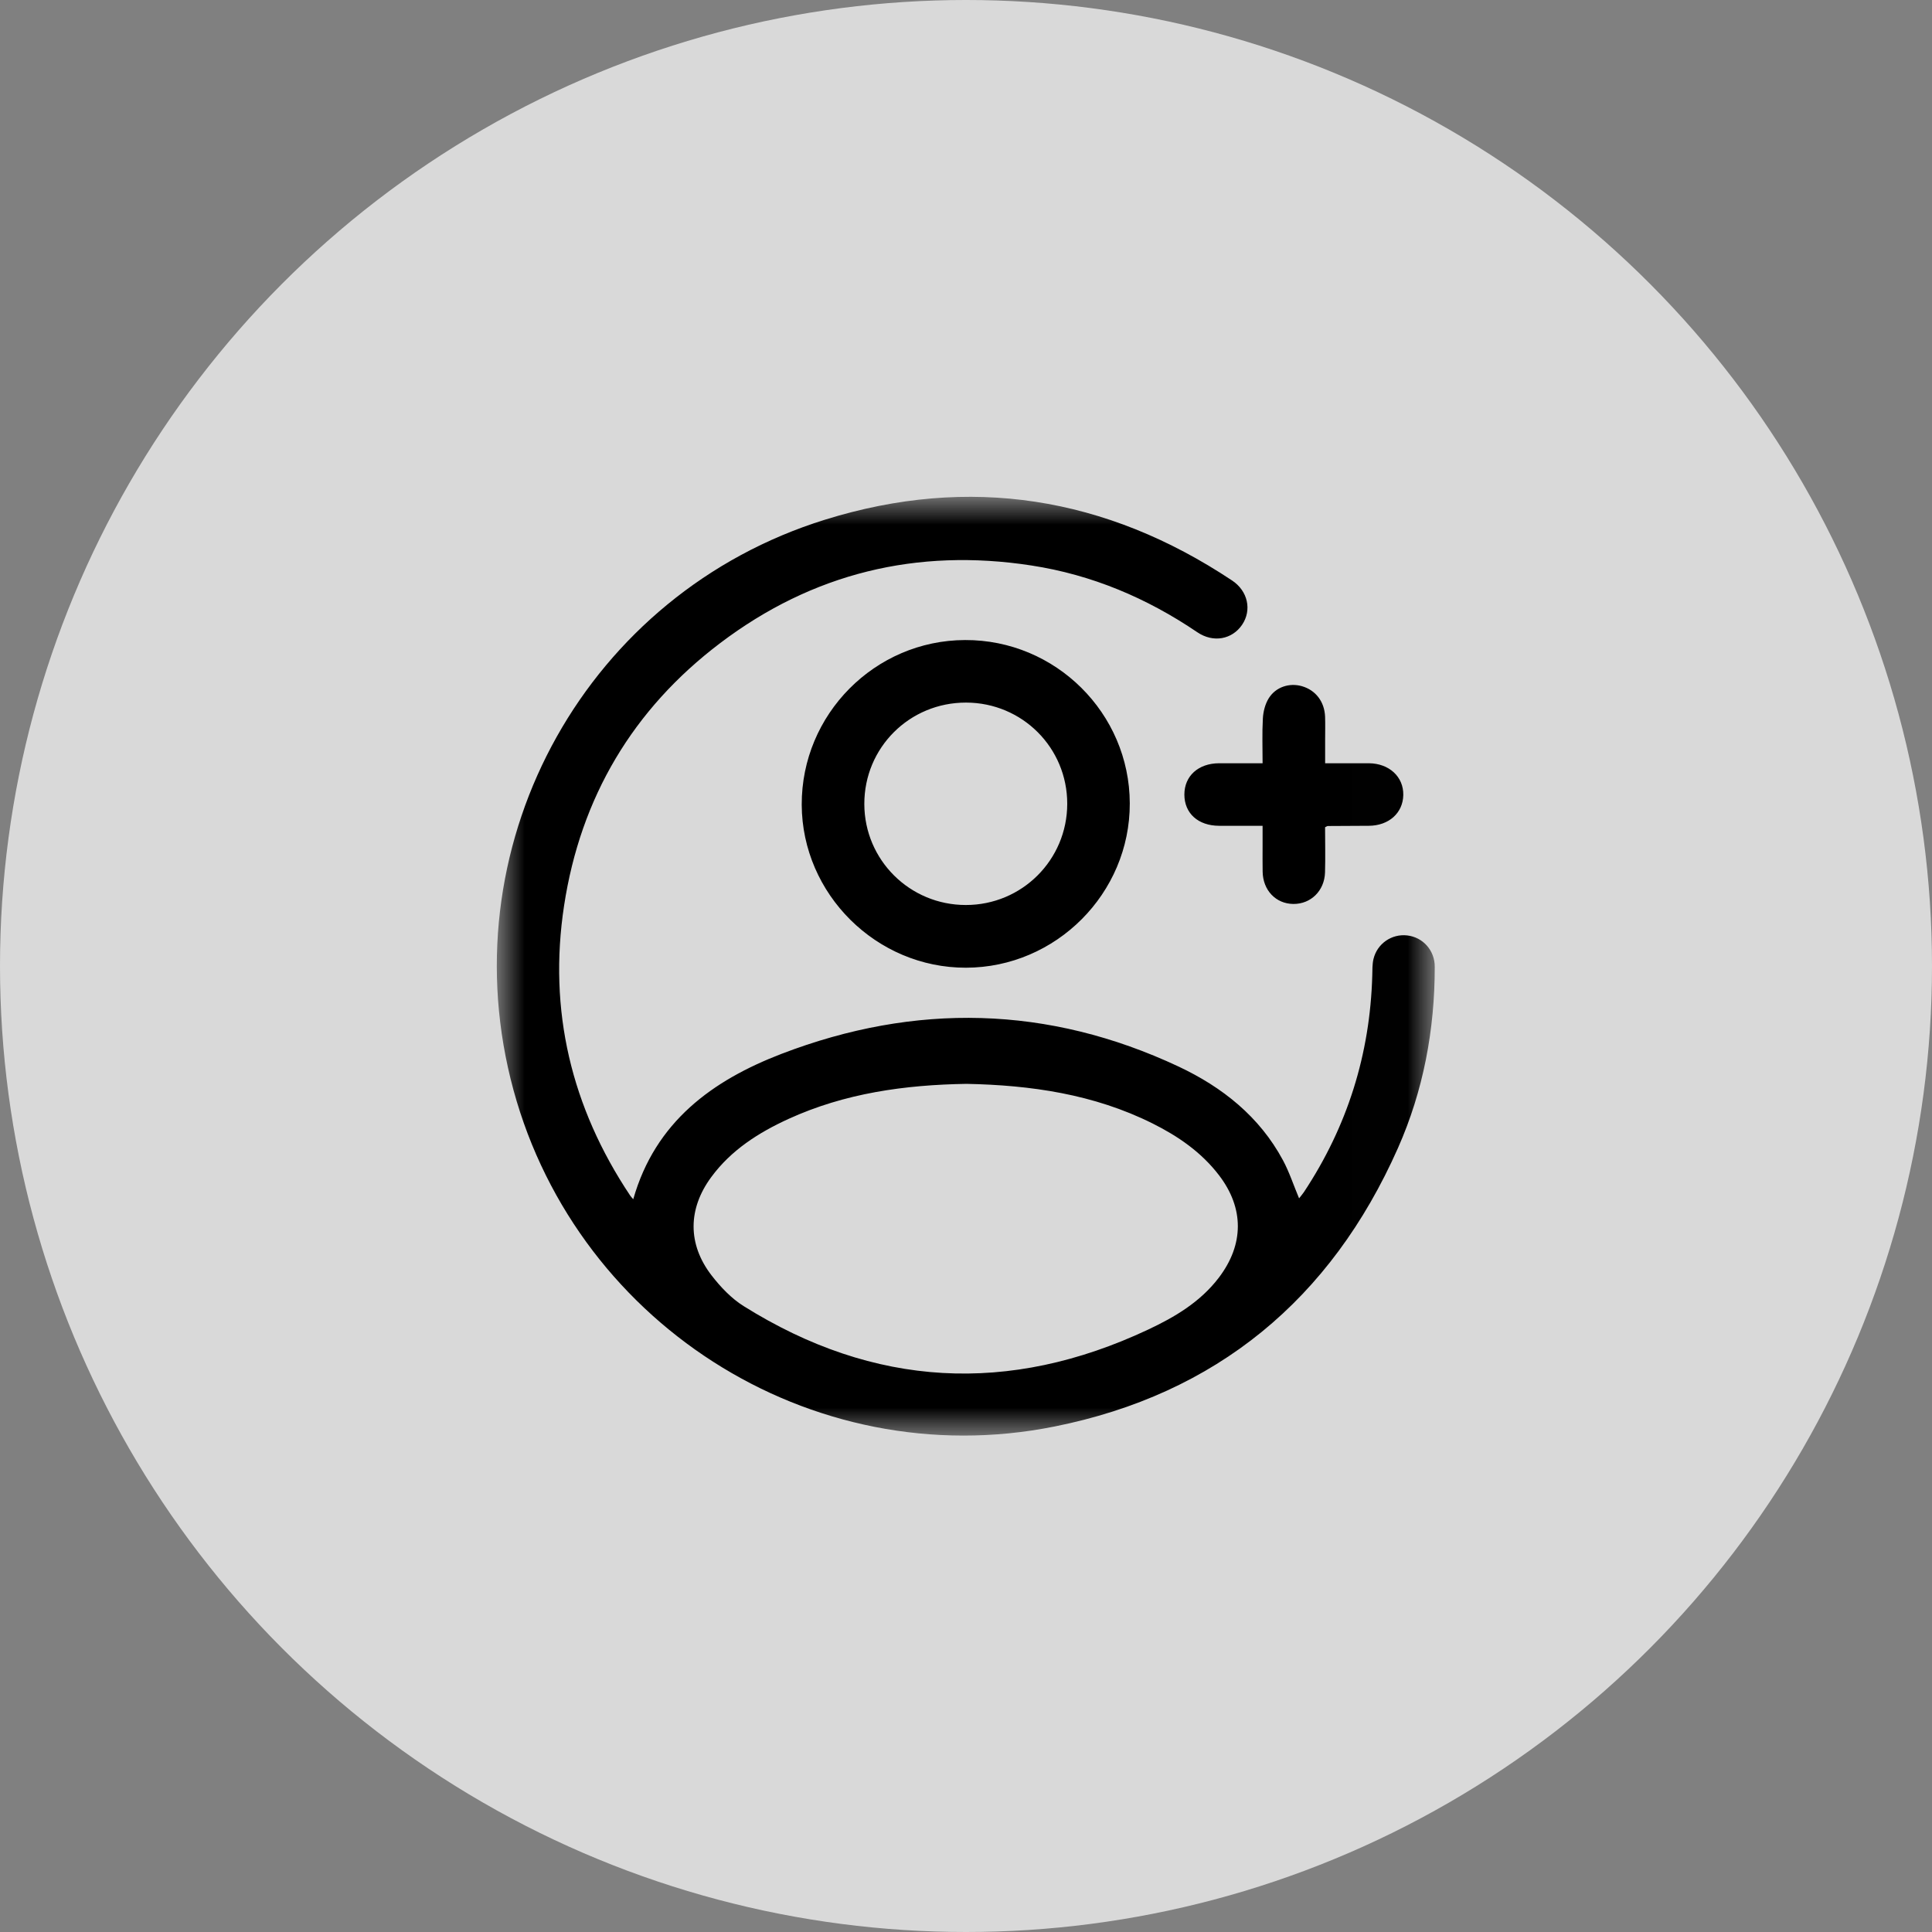 <svg width="35" height="35" viewBox="0 0 35 35" fill="none" xmlns="http://www.w3.org/2000/svg">
<rect x="0" y="0" width="35" height="35" fill="#808080" stroke="none"/>
<g id="Group 10 Copy 7">
<circle id="Oval 7" cx="17.5" cy="17.5" r="17.5" fill="#D9D9D9"/>
<g id="invite">
<rect id="Background" x="9" y="9" width="16.992" height="17.007" fill="white" fill-opacity="0.01"/>
<mask id="mask0_0_665" style="mask-type:luminance" maskUnits="userSpaceOnUse" x="9" y="9" width="17" height="18">
<rect id="Background_2" x="9" y="9" width="16.992" height="17.007" fill="white"/>
</mask>
<g mask="url(#mask0_0_665)">
<path id="Group" fill-rule="evenodd" clip-rule="evenodd" d="M17.499 17.531C15.876 17.534 14.53 16.197 14.524 14.578C14.519 12.941 15.849 11.6 17.483 11.595C19.122 11.589 20.463 12.919 20.467 14.553C20.471 16.184 19.131 17.528 17.499 17.531ZM17.498 16.395C18.514 16.395 19.333 15.577 19.334 14.562C19.335 13.546 18.519 12.73 17.502 12.728C16.476 12.726 15.655 13.545 15.658 14.568C15.661 15.58 16.482 16.396 17.498 16.395ZM11.472 21.725C11.872 20.319 12.91 19.571 14.159 19.091C16.579 18.163 18.991 18.214 21.352 19.322C22.144 19.695 22.817 20.228 23.242 21.019C23.358 21.235 23.434 21.471 23.534 21.709C23.561 21.674 23.594 21.637 23.621 21.597C24.409 20.407 24.82 19.098 24.86 17.672C24.863 17.572 24.859 17.469 24.882 17.373C24.949 17.094 25.213 16.914 25.492 16.946C25.777 16.978 25.993 17.216 25.992 17.516C25.992 18.656 25.786 19.759 25.324 20.801C24.11 23.537 22.036 25.256 19.102 25.843C14.673 26.731 10.328 23.925 9.249 19.542C8.178 15.19 10.652 10.751 14.944 9.415C17.561 8.6 20.034 8.996 22.32 10.516C22.608 10.707 22.681 11.053 22.502 11.318C22.321 11.585 21.979 11.649 21.691 11.454C20.775 10.833 19.779 10.412 18.683 10.244C16.609 9.925 14.719 10.384 13.047 11.65C11.466 12.847 10.518 14.447 10.219 16.405C9.929 18.305 10.349 20.059 11.415 21.657C11.428 21.677 11.444 21.693 11.472 21.725ZM24.005 14.986C24.005 15.254 24.012 15.529 24.004 15.805C23.994 16.138 23.746 16.379 23.43 16.376C23.113 16.373 22.879 16.128 22.874 15.791C22.871 15.637 22.873 15.484 22.873 15.331C22.873 15.214 22.873 15.098 22.873 14.96C22.6 14.96 22.343 14.96 22.085 14.96C21.706 14.959 21.457 14.735 21.456 14.395C21.456 14.057 21.709 13.829 22.084 13.827C22.337 13.826 22.591 13.827 22.873 13.827C22.873 13.551 22.863 13.282 22.878 13.015C22.885 12.891 22.919 12.756 22.983 12.652C23.111 12.444 23.36 12.366 23.586 12.431C23.834 12.503 23.994 12.71 24.005 12.982C24.01 13.123 24.006 13.265 24.006 13.407C24.006 13.541 24.006 13.675 24.006 13.827C24.281 13.827 24.539 13.826 24.797 13.827C25.165 13.829 25.428 14.072 25.422 14.402C25.416 14.729 25.159 14.958 24.797 14.96C24.549 14.961 24.301 14.962 24.054 14.964C24.044 14.964 24.033 14.973 24.005 14.986ZM17.509 19.635C16.391 19.653 15.305 19.804 14.283 20.271C13.742 20.519 13.246 20.834 12.886 21.323C12.461 21.898 12.454 22.538 12.89 23.104C13.053 23.315 13.249 23.522 13.473 23.662C15.833 25.14 18.28 25.27 20.797 24.088C21.283 23.86 21.745 23.587 22.081 23.145C22.537 22.545 22.541 21.888 22.083 21.29C21.764 20.873 21.342 20.583 20.879 20.352C19.816 19.822 18.674 19.658 17.509 19.635Z" fill="black"/>
</g>
</g>
</g>
</svg>
